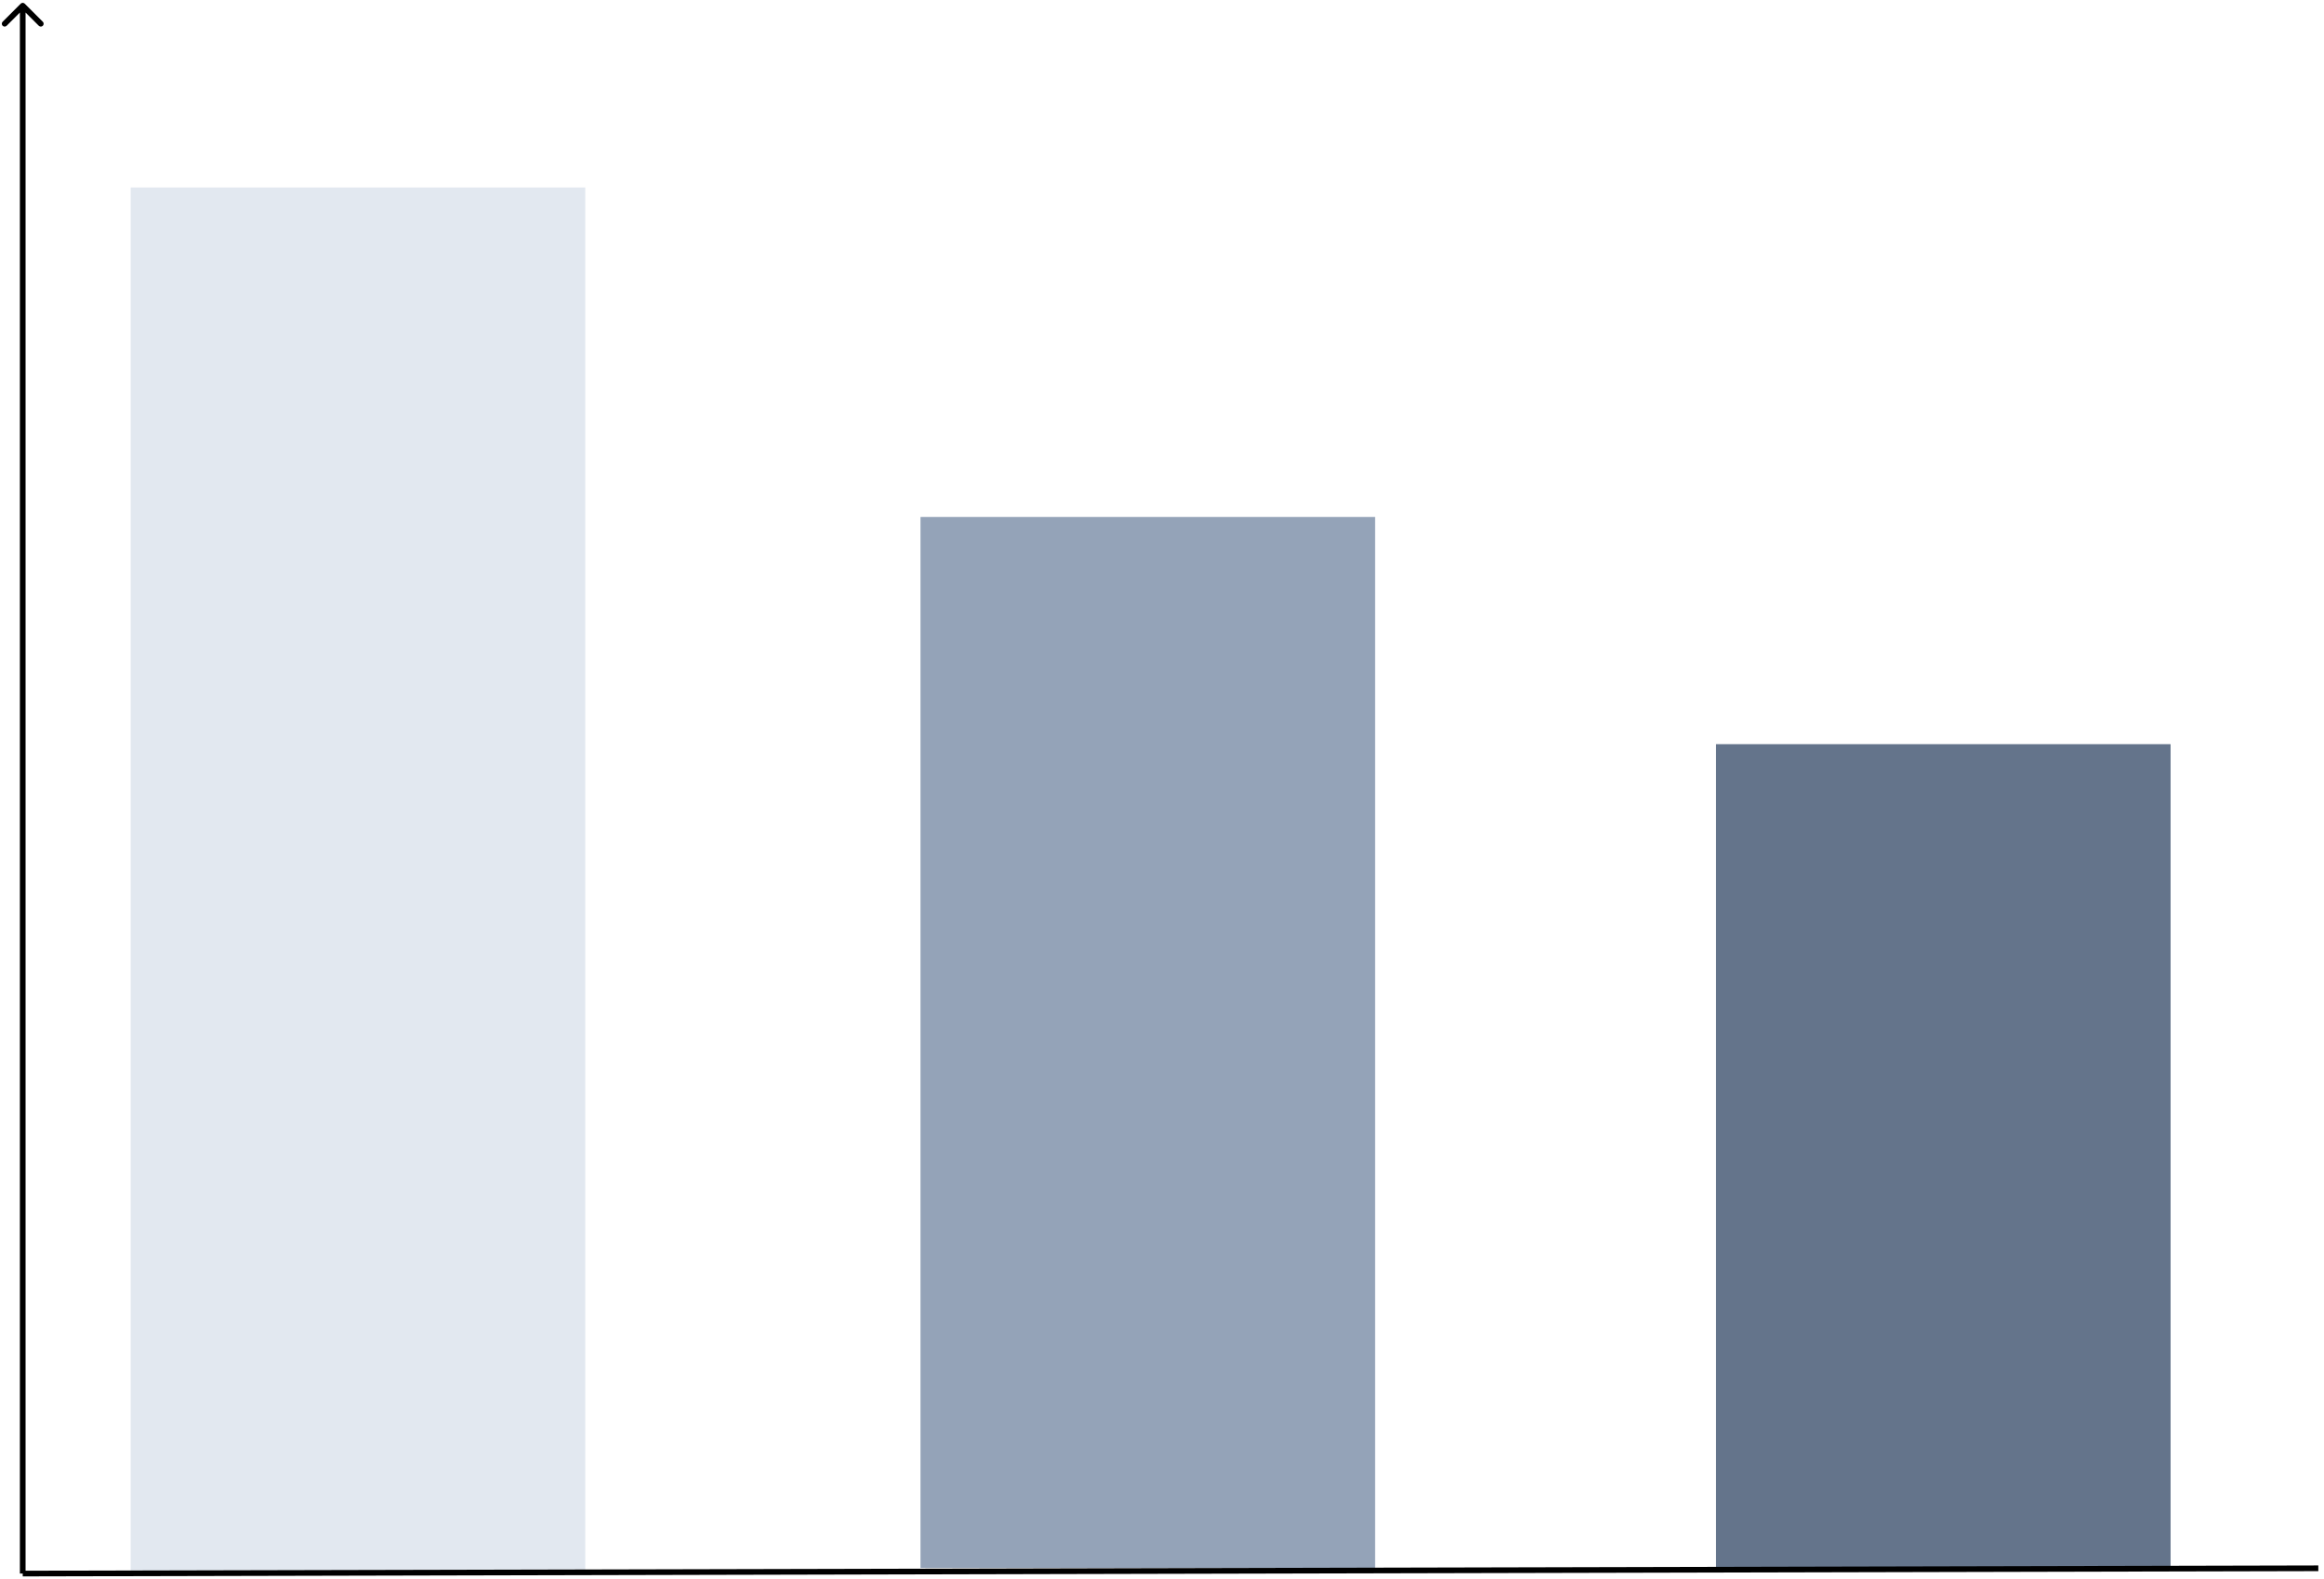 <svg width="409" height="278" viewBox="0 0 409 278" fill="none" xmlns="http://www.w3.org/2000/svg">
<path d="M4.354 0.646C4.158 0.451 3.842 0.451 3.646 0.646L0.464 3.828C0.269 4.024 0.269 4.34 0.464 4.536C0.66 4.731 0.976 4.731 1.172 4.536L4 1.707L6.828 4.536C7.024 4.731 7.34 4.731 7.536 4.536C7.731 4.34 7.731 4.024 7.536 3.828L4.354 0.646ZM4.5 277L4.5 1H3.5L3.5 277H4.5Z" fill="black"/>
<rect x="23" y="33" width="80" height="244" fill="#E2E8F0"/>
<rect x="302" y="131" width="80" height="145" fill="#64748B"/>
<rect x="162" y="91" width="80" height="185" fill="#94A3B8"/>
<path d="M4 277L408 276.071" stroke="black"/>
</svg>
